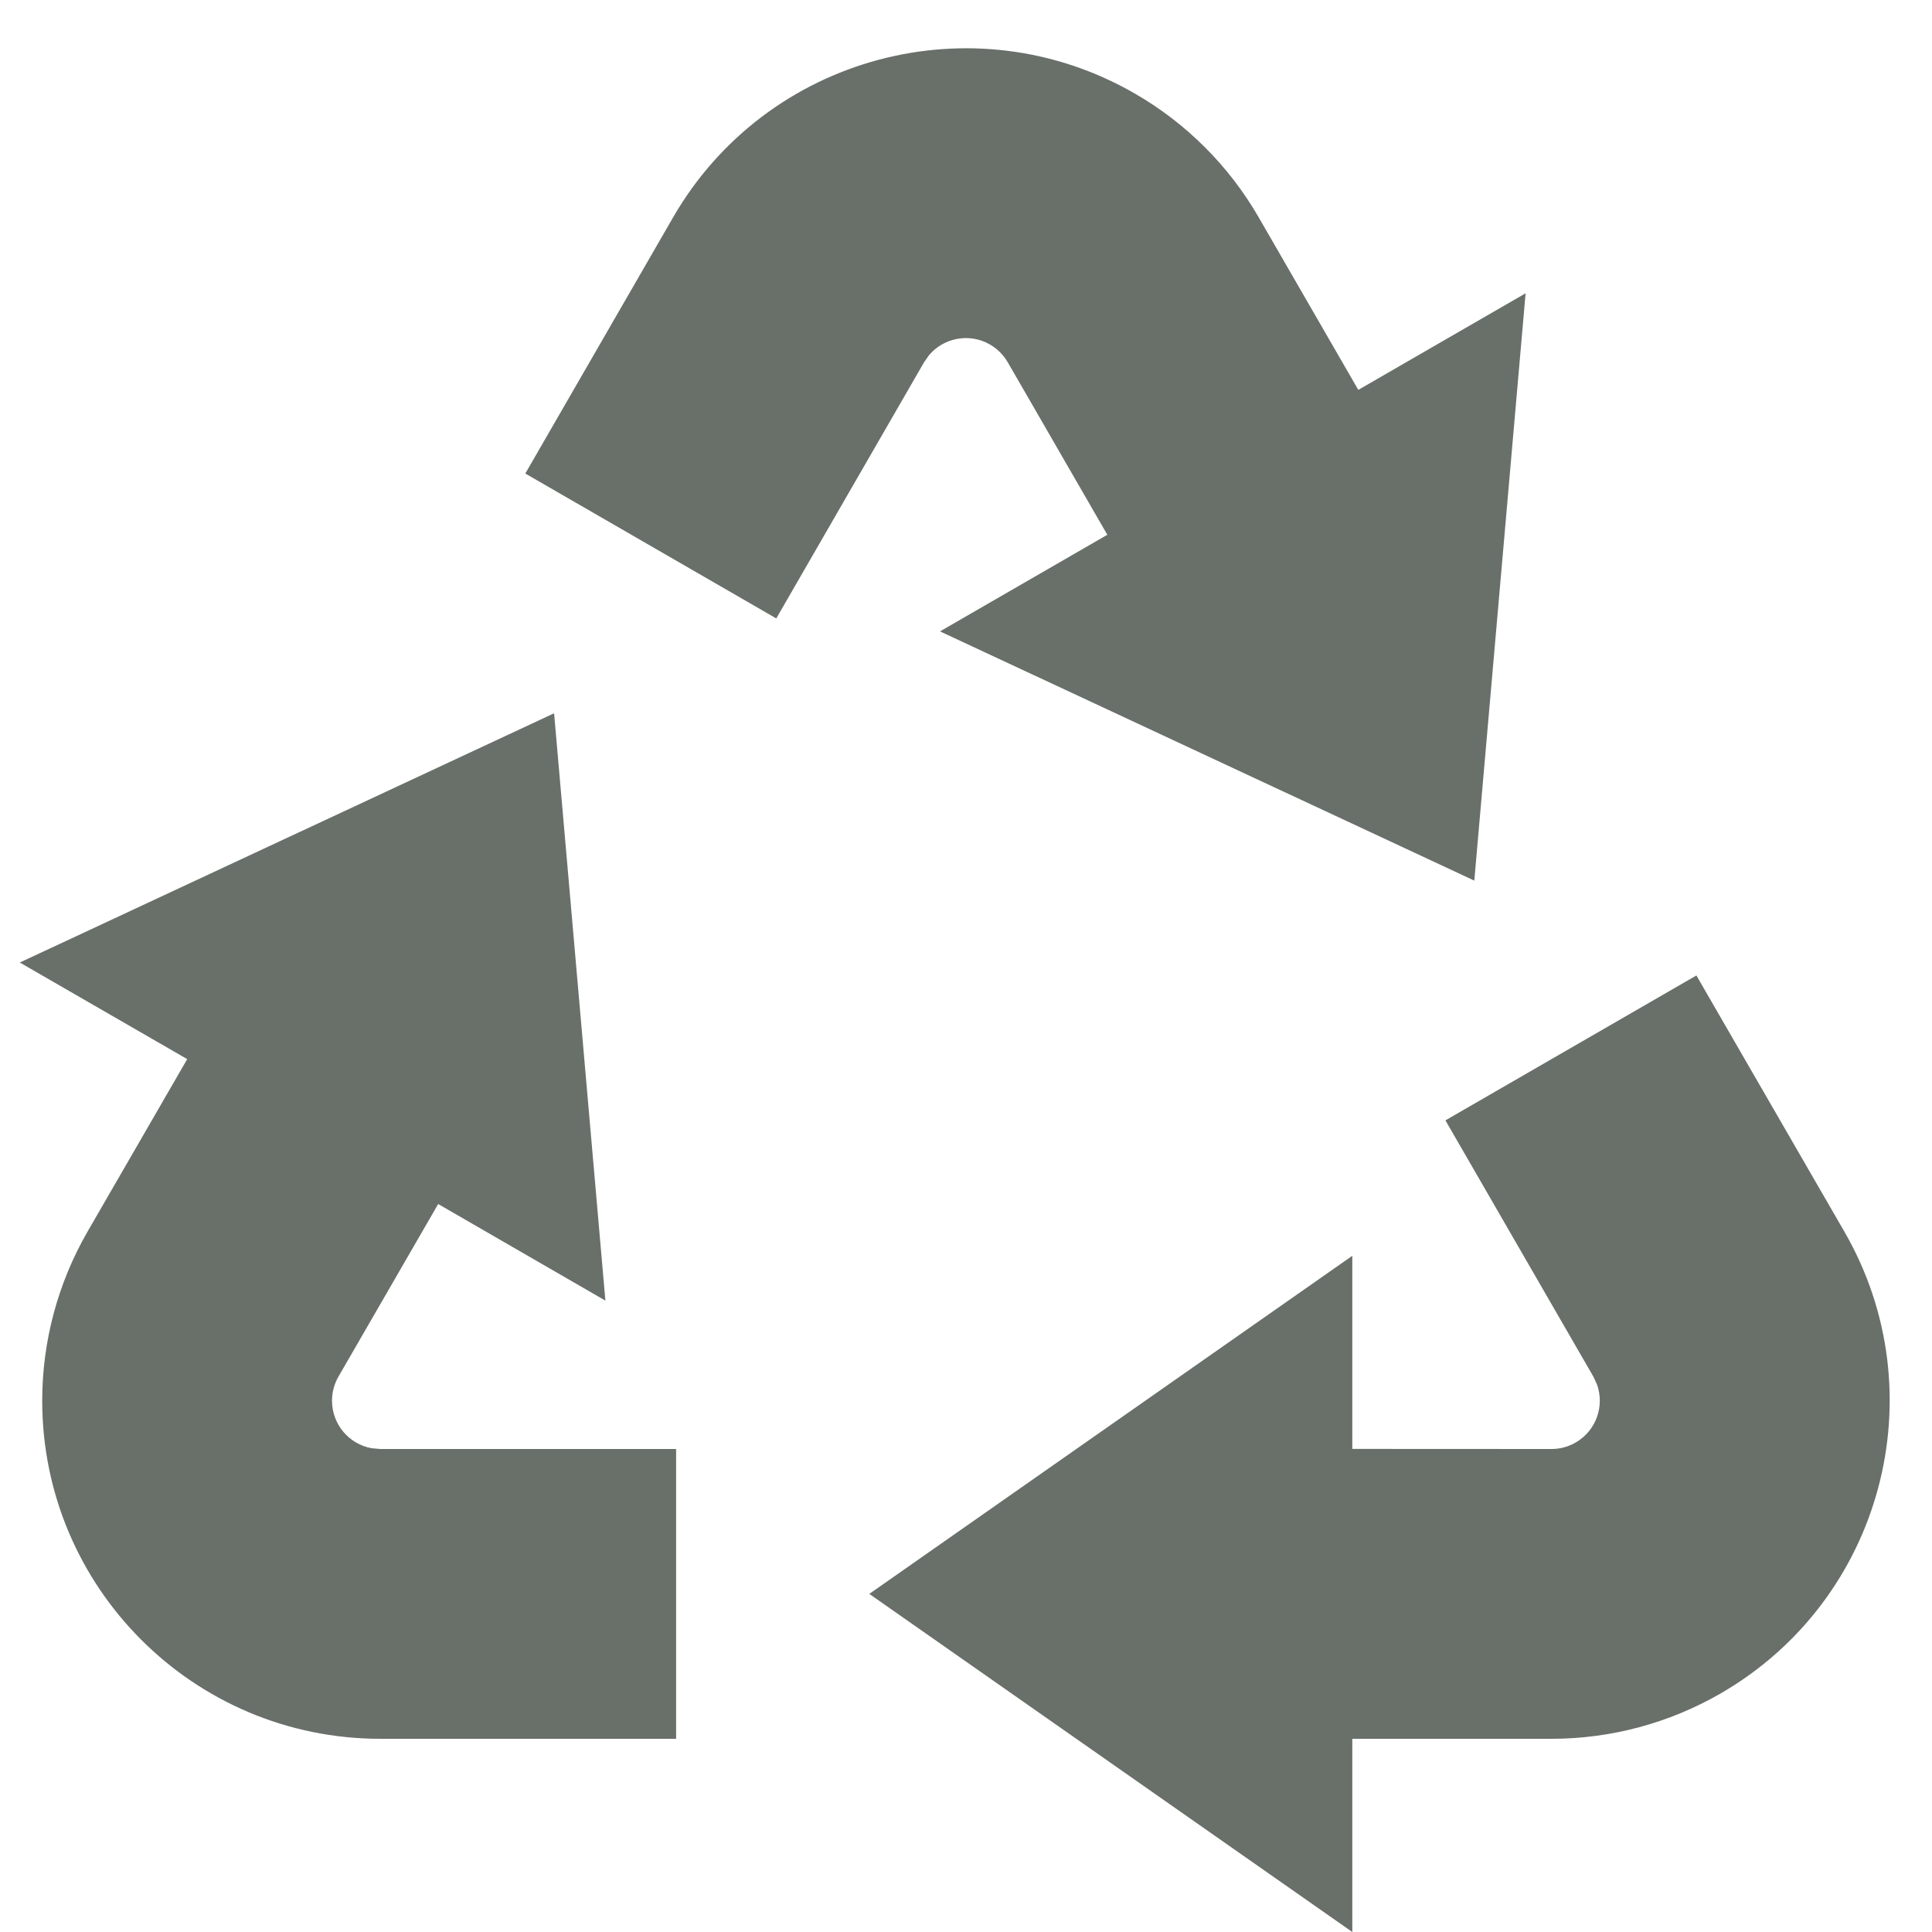 <svg width="20" height="20" viewBox="0 0 20 20" fill="none" xmlns="http://www.w3.org/2000/svg">
<path d="M17.561 10.098L19.093 12.75C20.059 14.424 19.485 16.565 17.811 17.531C17.279 17.838 16.676 18 16.061 18L13.999 18V20L8.999 16.5L13.999 13V14.999L16.061 15C16.149 15 16.235 14.977 16.311 14.933C16.524 14.81 16.612 14.555 16.532 14.332L16.494 14.25L14.963 11.598L17.561 10.098ZM5.736 7.384L6.267 13.464L4.536 12.464L3.504 14.25C3.46 14.326 3.437 14.412 3.437 14.5C3.437 14.746 3.614 14.95 3.847 14.992L3.937 15L6.999 15V18L3.937 18C2.004 18 0.437 16.433 0.437 14.5C0.437 13.886 0.599 13.282 0.906 12.75L1.938 10.964L0.205 9.964L5.736 7.384ZM11.749 0.969C12.281 1.276 12.723 1.718 13.03 2.25L14.061 4.036L15.793 3.036L15.262 9.116L9.731 6.536L11.463 5.536L10.432 3.75C10.388 3.674 10.325 3.611 10.249 3.567C10.037 3.444 9.771 3.495 9.618 3.676L9.566 3.75L8.036 6.402L5.438 4.902L6.968 2.25C7.935 0.576 10.075 0.003 11.749 0.969Z" fill="#696F69"/>
</svg>
